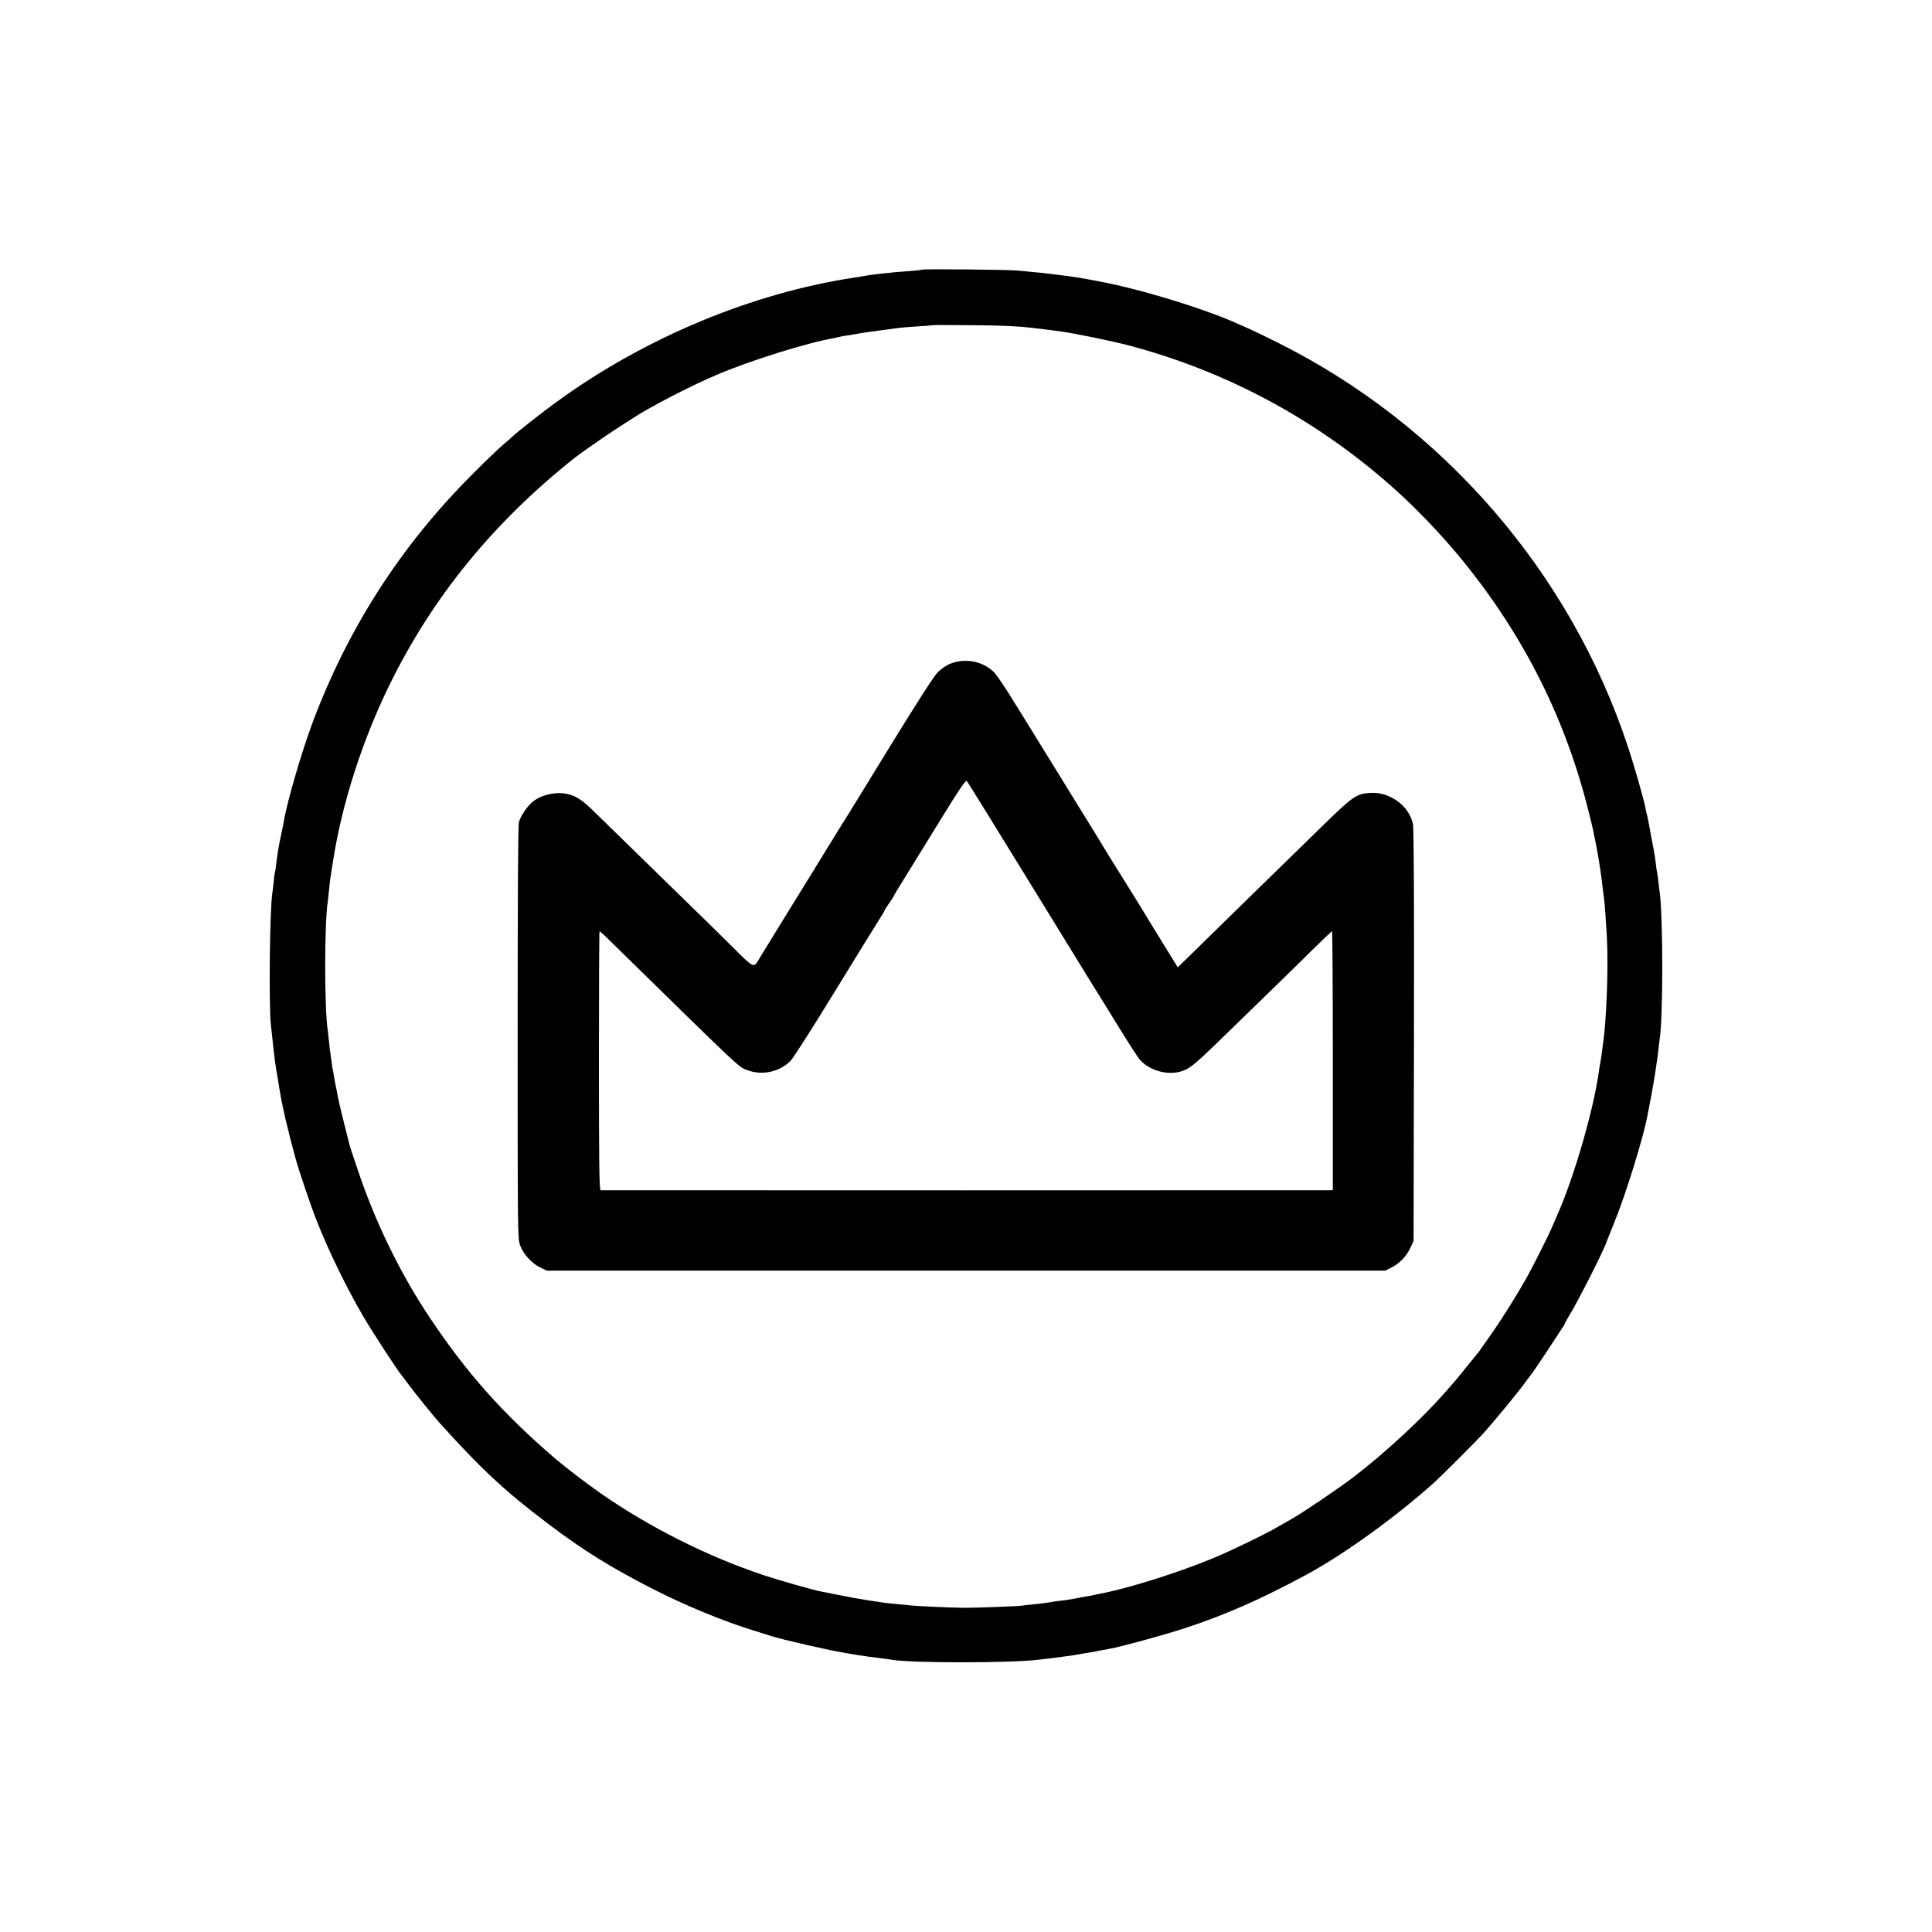 <?xml version="1.0" standalone="no"?>
<!DOCTYPE svg PUBLIC "-//W3C//DTD SVG 20010904//EN"
 "http://www.w3.org/TR/2001/REC-SVG-20010904/DTD/svg10.dtd">
<svg version="1.0" xmlns="http://www.w3.org/2000/svg"
 width="1500pt" height="1500pt" viewBox="0 0 1500 1500"
 preserveAspectRatio="xMidYMid meet">
<g transform="translate(0,1500) scale(0.1,-0.1)"
fill="#000000" stroke="none">
<path d="M7159 12906 c-2 -2 -47 -7 -99 -11 -52 -3 -106 -8 -120 -9 -14 -2
-56 -7 -95 -10 -38 -4 -92 -11 -120 -16 -27 -5 -66 -12 -85 -14 -797 -120
-1627 -465 -2310 -960 -119 -86 -316 -241 -351 -275 -9 -9 -45 -41 -80 -70
-35 -30 -144 -135 -241 -233 -550 -552 -959 -1190 -1233 -1923 -83 -223 -196
-609 -220 -755 -3 -19 -12 -64 -20 -100 -19 -85 -33 -172 -41 -240 -3 -30 -7
-57 -9 -60 -2 -3 -7 -37 -10 -75 -4 -38 -8 -76 -10 -85 -20 -104 -29 -861 -12
-1025 5 -44 10 -93 12 -110 3 -34 15 -137 20 -175 4 -28 14 -92 21 -130 2 -14
9 -53 14 -87 22 -136 64 -316 125 -538 25 -93 119 -370 165 -486 93 -234 232
-521 363 -744 71 -121 274 -432 297 -455 3 -3 25 -32 49 -65 58 -78 196 -249
242 -300 329 -365 509 -532 849 -789 270 -204 478 -333 805 -501 241 -124 558
-255 785 -324 58 -18 116 -36 130 -41 76 -26 477 -118 585 -134 22 -4 65 -11
95 -16 30 -5 73 -11 95 -14 116 -14 152 -19 167 -22 147 -27 940 -27 1148 1
14 1 50 6 80 9 81 10 177 23 220 31 14 3 41 7 60 10 19 3 46 8 60 10 14 3 36
8 50 10 14 3 41 8 60 11 89 14 443 111 615 168 310 103 568 217 915 403 296
159 693 444 1000 718 56 50 342 336 390 390 108 122 274 324 335 410 11 15 29
39 41 54 11 14 65 94 119 176 54 83 106 162 116 177 11 15 19 30 19 33 0 3 11
22 23 43 71 112 287 539 303 597 2 6 26 66 54 135 93 226 237 692 264 855 3
17 14 75 25 130 20 104 49 287 57 365 2 25 6 56 8 70 29 154 29 967 1 1160 -2
14 -7 50 -10 80 -3 30 -8 62 -10 70 -2 8 -7 40 -10 70 -3 30 -10 75 -15 100
-5 25 -16 83 -25 130 -8 47 -17 95 -20 108 -2 13 -6 31 -9 40 -3 9 -8 31 -10
47 -10 57 -88 331 -136 475 -448 1358 -1438 2500 -2720 3140 -96 48 -193 95
-215 104 -22 10 -53 24 -70 31 -256 120 -773 279 -1100 340 -152 29 -206 37
-310 50 -121 15 -155 19 -320 34 -87 8 -738 14 -746 7z m851 -451 c80 -9 154
-19 165 -20 11 -2 43 -6 70 -10 84 -10 394 -74 515 -106 784 -206 1501 -598
2104 -1149 149 -136 322 -318 457 -480 482 -579 815 -1225 1000 -1940 22 -85
44 -175 49 -200 4 -25 10 -54 13 -65 2 -11 7 -36 11 -55 3 -19 8 -44 10 -55
12 -62 34 -215 41 -283 3 -26 7 -60 10 -77 4 -29 13 -161 21 -295 12 -237 -3
-641 -31 -830 -2 -14 -7 -47 -10 -75 -4 -27 -8 -57 -10 -65 -2 -8 -7 -35 -10
-60 -40 -298 -193 -828 -325 -1125 -10 -22 -28 -65 -41 -95 -22 -53 -155 -318
-195 -388 -73 -130 -186 -310 -253 -407 -117 -167 -125 -180 -131 -185 -3 -3
-43 -52 -90 -110 -46 -58 -89 -110 -95 -116 -5 -6 -39 -44 -75 -85 -172 -196
-461 -463 -700 -646 -109 -84 -402 -282 -480 -325 -25 -14 -68 -39 -96 -55
-93 -56 -367 -189 -509 -248 -275 -115 -684 -243 -888 -279 -15 -3 -35 -7 -45
-10 -9 -3 -34 -7 -54 -10 -21 -3 -57 -10 -80 -15 -24 -5 -68 -12 -98 -16 -30
-3 -66 -8 -80 -10 -48 -9 -86 -14 -155 -21 -38 -3 -78 -8 -88 -10 -28 -5 -348
-17 -447 -17 -94 1 -362 12 -413 18 -18 2 -63 6 -102 10 -79 7 -107 10 -167
20 -24 4 -56 9 -73 11 -64 10 -154 26 -246 45 -52 11 -105 21 -116 23 -66 13
-320 85 -443 126 -441 147 -897 377 -1275 642 -114 80 -269 199 -345 264 -405
348 -684 661 -970 1089 -233 348 -428 748 -565 1160 -32 93 -59 176 -61 185
-2 8 -22 87 -44 175 -22 88 -43 176 -46 195 -3 19 -10 54 -15 78 -5 23 -12 59
-15 80 -3 20 -7 44 -9 52 -3 8 -7 35 -10 60 -3 25 -7 55 -9 67 -3 12 -8 53
-11 90 -4 37 -8 79 -10 92 -27 164 -27 835 0 1002 2 13 6 55 10 93 4 38 8 79
10 90 2 12 11 68 20 126 68 442 224 931 433 1360 334 687 809 1271 1442 1774
43 34 236 169 315 220 50 32 106 69 125 81 143 94 463 260 665 345 263 112
704 250 915 286 14 3 32 7 40 9 8 3 33 7 55 10 22 3 63 10 90 15 42 8 117 18
320 45 17 2 80 7 140 11 61 3 111 8 113 9 2 2 144 2 315 0 219 -1 355 -8 457
-20z"/>
<path d="M7381 9848 c-34 -13 -72 -39 -100 -67 -30 -30 -160 -233 -365 -566
-175 -286 -329 -536 -341 -555 -13 -19 -78 -125 -146 -235 -67 -110 -206 -335
-308 -500 -102 -165 -199 -324 -217 -353 -57 -94 -37 -102 -233 92 -97 96
-219 216 -271 266 -52 51 -243 237 -424 414 -181 176 -349 341 -375 366 -68
66 -112 98 -162 116 -92 33 -215 14 -296 -45 -43 -31 -98 -110 -114 -163 -7
-22 -10 -581 -10 -1633 0 -1594 0 -1601 20 -1656 26 -68 89 -137 156 -170 l50
-24 3255 0 3255 0 46 23 c64 32 117 86 148 152 l26 55 3 1595 c2 1060 -1 1611
-8 1643 -30 141 -180 251 -331 241 -107 -6 -136 -26 -371 -256 -389 -379 -889
-868 -1024 -1001 l-100 -97 -124 201 c-69 111 -135 220 -148 242 -13 21 -49
80 -81 131 -65 103 -238 382 -262 424 -26 43 -469 761 -504 817 -18 28 -85
137 -151 244 -65 107 -136 212 -157 232 -85 85 -221 112 -336 67z m609 -1693
c260 -423 483 -786 495 -805 13 -19 93 -149 179 -289 86 -140 168 -268 183
-285 75 -89 223 -130 333 -91 66 23 102 54 403 348 155 151 323 314 372 362
50 48 155 152 235 231 81 79 149 144 152 144 3 0 6 -452 6 -1005 l0 -1005 -21
-1 c-28 -1 -5648 -1 -5664 0 -10 1 -13 209 -13 1006 0 553 2 1005 5 1005 3 0
24 -19 48 -42 1092 -1070 1027 -1009 1104 -1038 115 -43 256 -9 336 80 23 26
177 268 341 536 165 269 319 519 343 556 24 37 43 69 43 73 0 3 16 28 35 55
19 27 35 52 35 55 0 3 42 72 93 154 50 81 175 284 277 449 139 226 188 298
196 289 6 -7 224 -358 484 -782z"/>
</g>
</svg>

